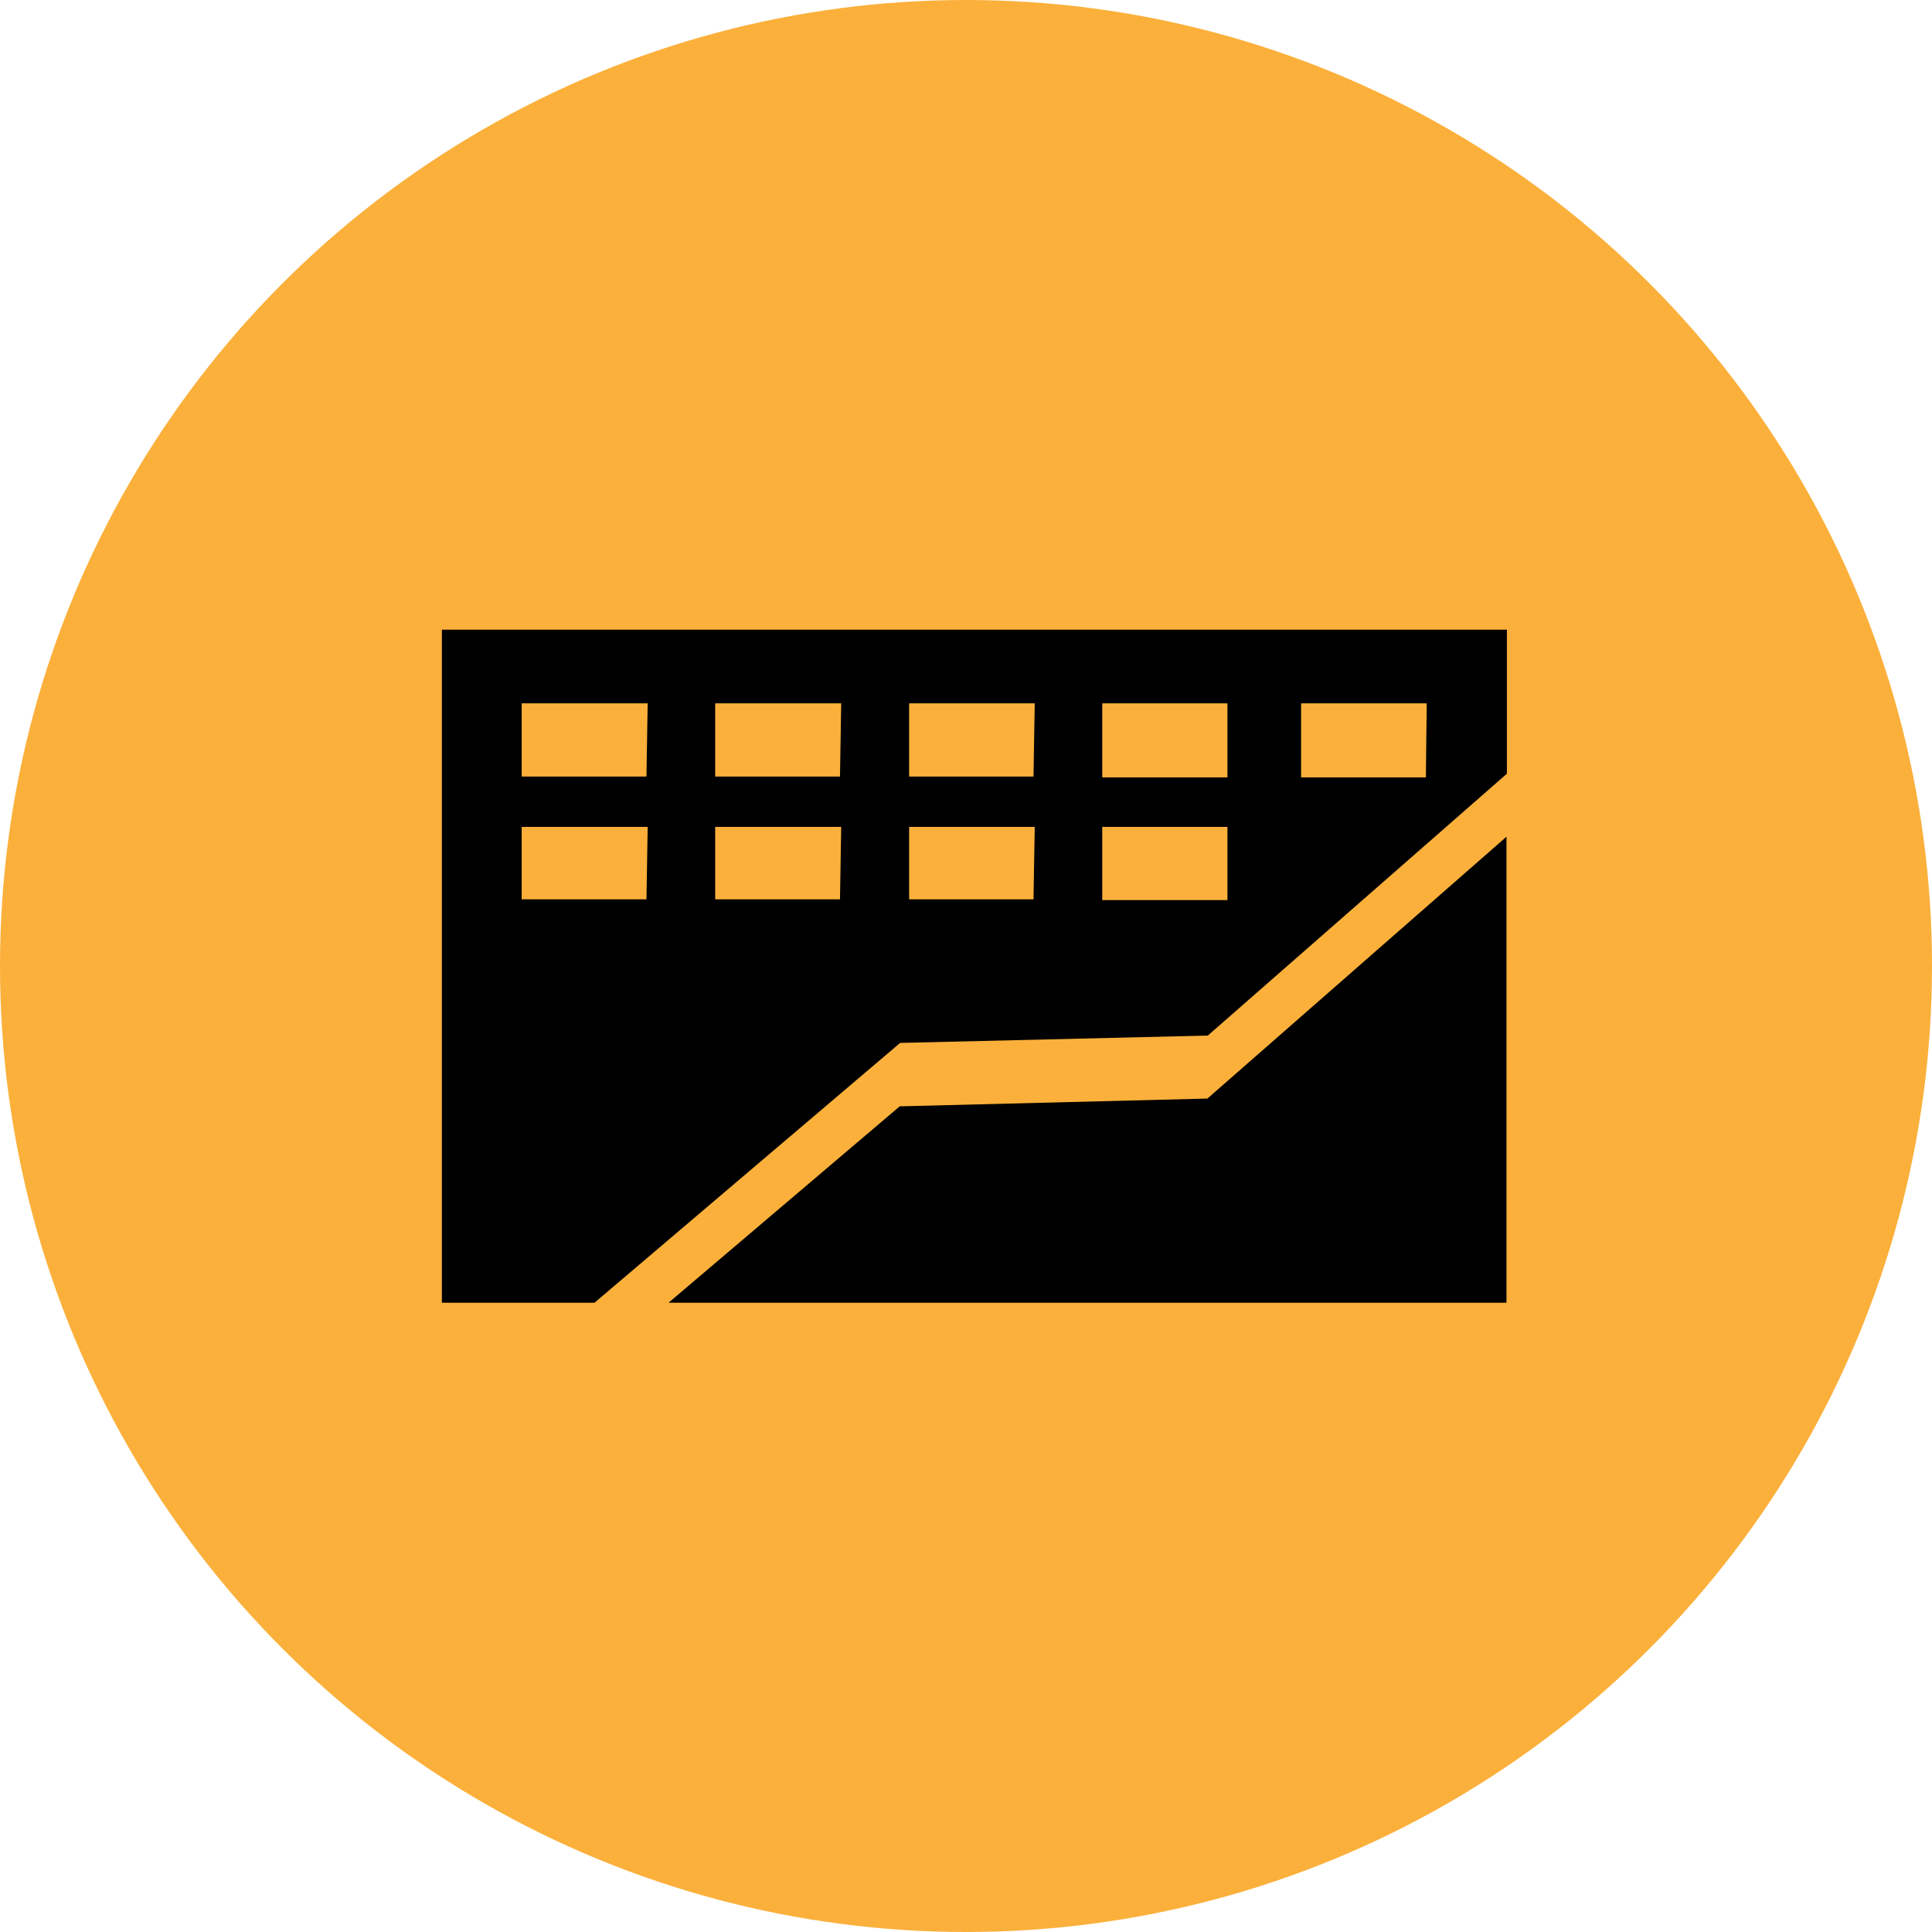 <svg xmlns="http://www.w3.org/2000/svg" viewBox="0 0 47.22 47.22"><defs><style>.cls-1{fill:#fbb03b;}</style></defs><g id="Layer_2" data-name="Layer 2"><g id="Layer_1-2" data-name="Layer 1"><circle class="cls-1" cx="23.61" cy="23.61" r="23.61"/><polygon points="21.99 27.04 16.34 31.84 36.82 31.84 36.82 20.45 29.51 26.85 21.99 27.04"/><path d="M10.8,15.39V31.84h3.73L22,25.49l7.52-.18,7.31-6.4V15.39Zm5,6.59H12.75V20.21h3.08Zm0-3H12.75V17.19h3.08Zm4.73,3H17.48V20.21h3.08Zm0-3H17.48V17.19h3.08Zm4.73,3H22.22V20.21h3.07Zm0-3H22.22V17.19h3.07ZM30,22H26.94V20.21H30Zm0-3H26.94V17.19H30Zm4.85,0H31.8V17.19h3.07Z"/></g></g></svg>